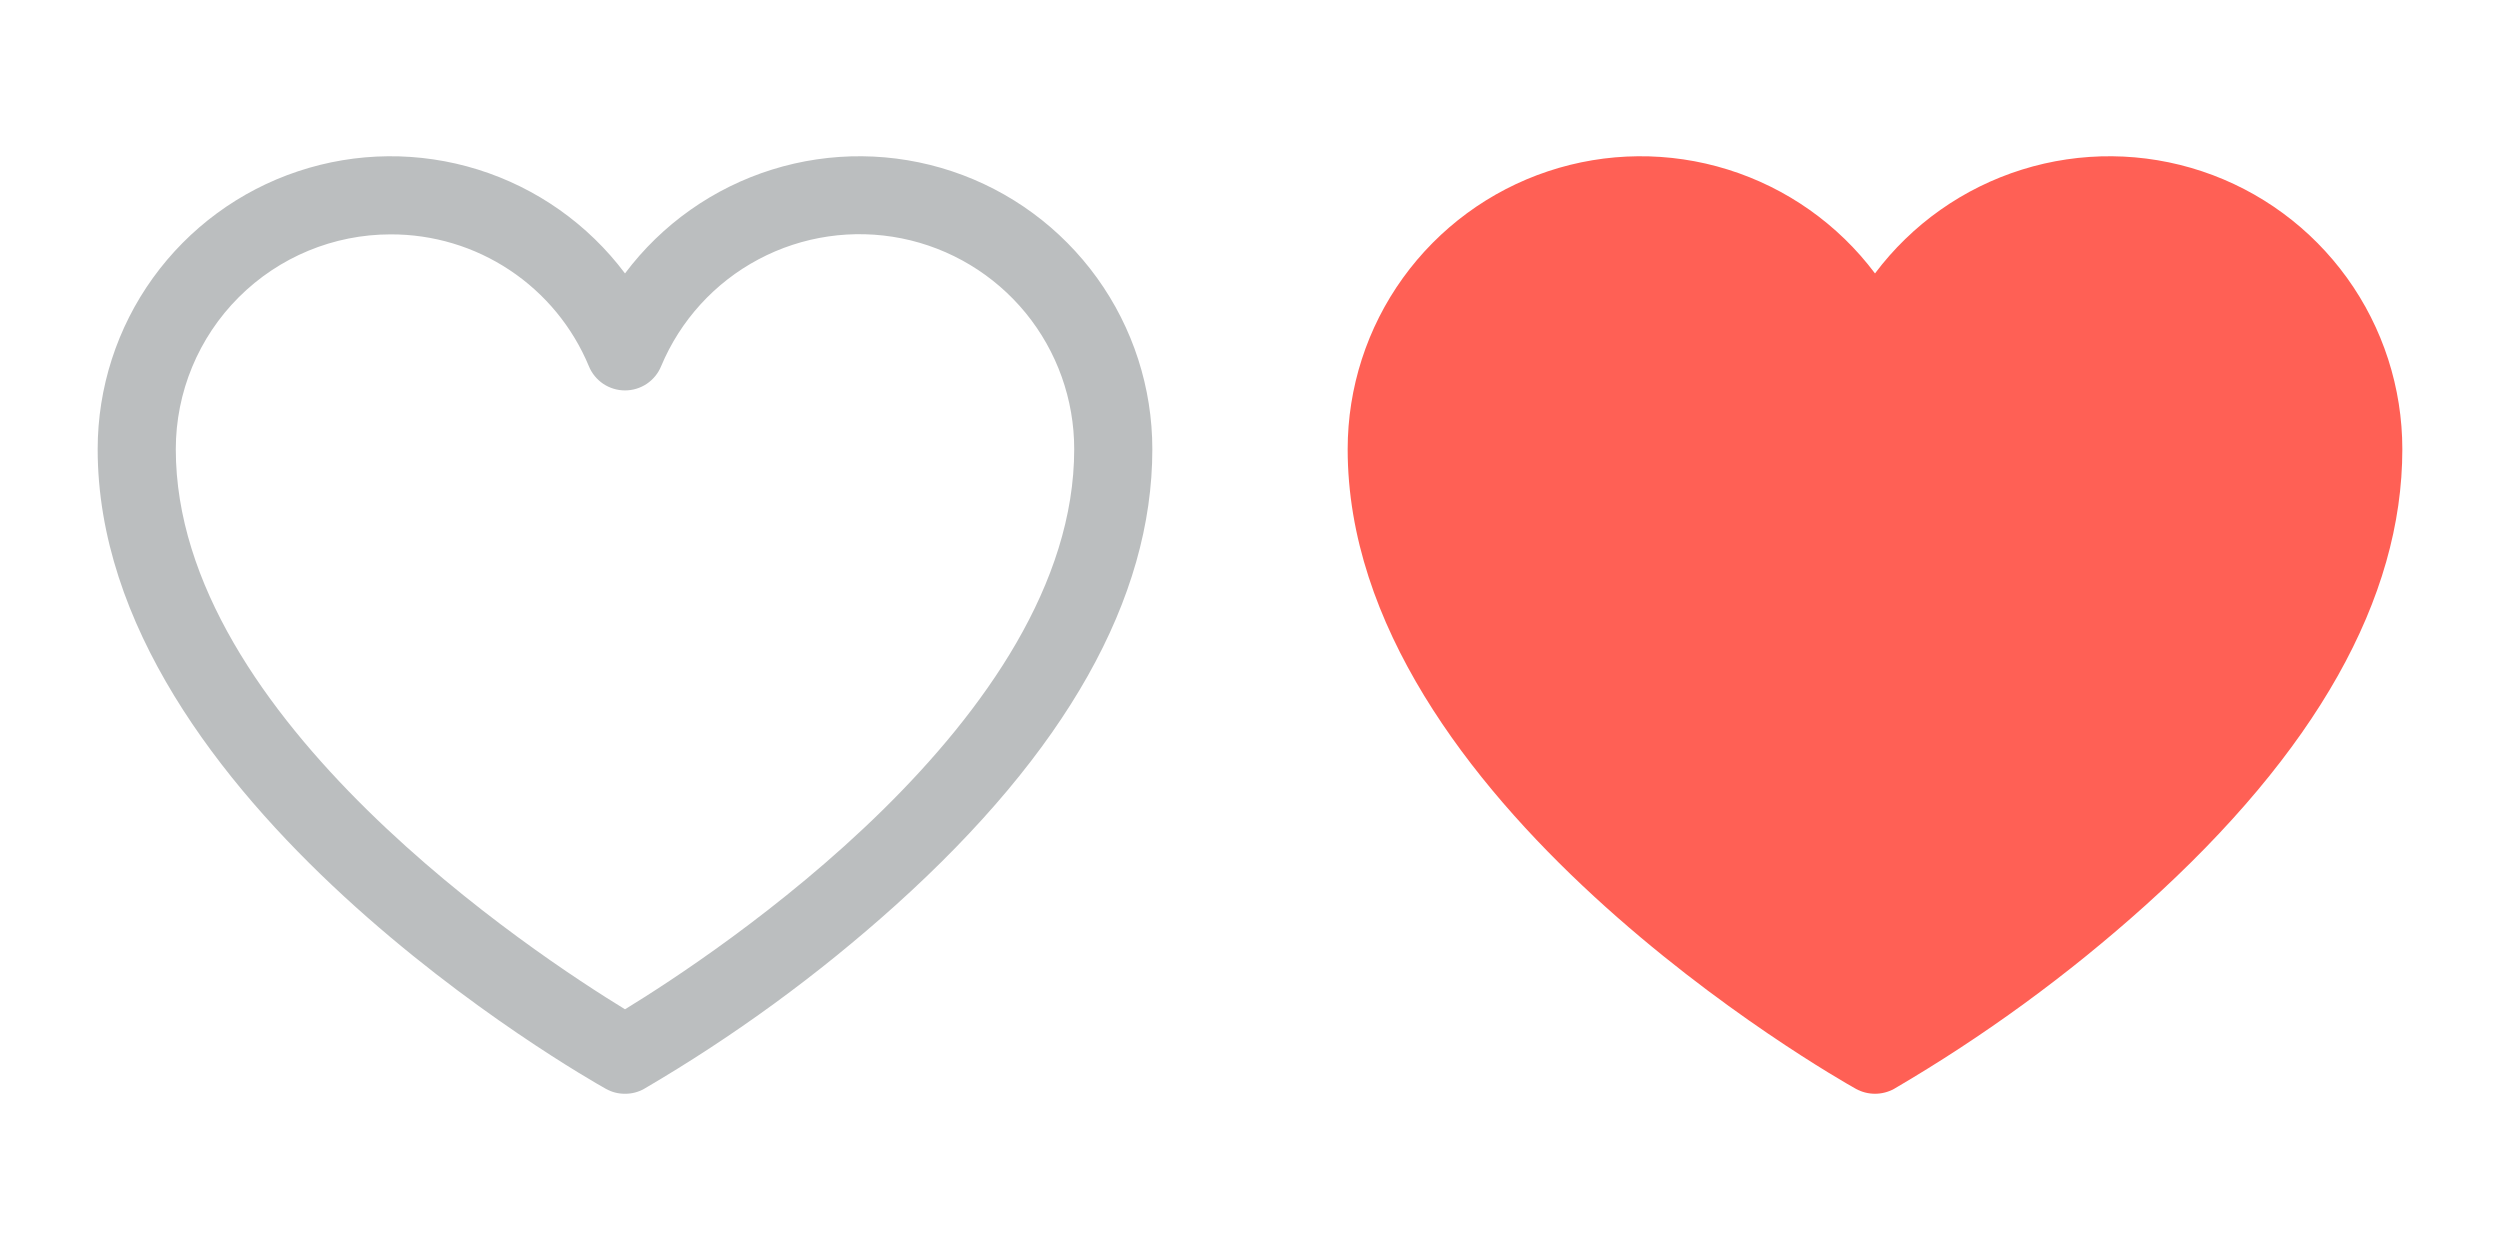 <svg width="60" height="30" viewBox="0 0 60 30" fill="none" xmlns="http://www.w3.org/2000/svg">
<path d="M57.656 10.781C57.656 14.367 55.582 18.047 51.492 21.727C49.635 23.396 47.613 24.872 45.457 26.133C45.317 26.21 45.16 26.25 45 26.25C44.84 26.25 44.683 26.21 44.543 26.133C44.039 25.852 32.344 19.207 32.344 10.781C32.344 9.306 32.808 7.867 33.671 6.67C34.534 5.473 35.752 4.577 37.151 4.111C38.551 3.644 40.063 3.63 41.471 4.07C42.88 4.51 44.115 5.382 45 6.562C45.885 5.382 47.12 4.51 48.529 4.07C49.937 3.63 51.449 3.644 52.849 4.111C54.248 4.577 55.466 5.473 56.329 6.67C57.192 7.867 57.656 9.306 57.656 10.781Z" fill="#FF6055"/>
<path d="M15 26.25C14.84 26.252 14.682 26.211 14.543 26.133C14.039 25.852 2.344 19.207 2.344 10.781C2.344 9.306 2.808 7.867 3.671 6.67C4.534 5.473 5.752 4.577 7.152 4.111C8.552 3.644 10.063 3.63 11.472 4.07C12.88 4.51 14.115 5.382 15 6.562C15.885 5.382 17.12 4.51 18.529 4.07C19.937 3.63 21.448 3.644 22.849 4.111C24.248 4.577 25.466 5.473 26.329 6.67C27.192 7.867 27.656 9.306 27.656 10.781C27.656 14.367 25.582 18.047 21.492 21.727C19.635 23.396 17.613 24.872 15.457 26.133C15.318 26.211 15.16 26.252 15 26.25ZM9.375 5.625C8.007 5.625 6.696 6.168 5.729 7.135C4.762 8.102 4.219 9.414 4.219 10.781C4.219 17.25 12.891 22.934 15 24.223C17.109 22.934 25.781 17.25 25.781 10.781C25.782 9.589 25.37 8.434 24.616 7.511C23.861 6.589 22.809 5.956 21.641 5.721C20.472 5.487 19.258 5.664 18.206 6.223C17.153 6.782 16.327 7.689 15.867 8.789C15.797 8.961 15.676 9.108 15.522 9.212C15.368 9.315 15.186 9.37 15 9.37C14.814 9.37 14.632 9.315 14.478 9.212C14.324 9.108 14.203 8.961 14.133 8.789C13.743 7.85 13.082 7.047 12.235 6.484C11.388 5.92 10.392 5.622 9.375 5.625Z" fill="#BBBEBF"/>
</svg>
